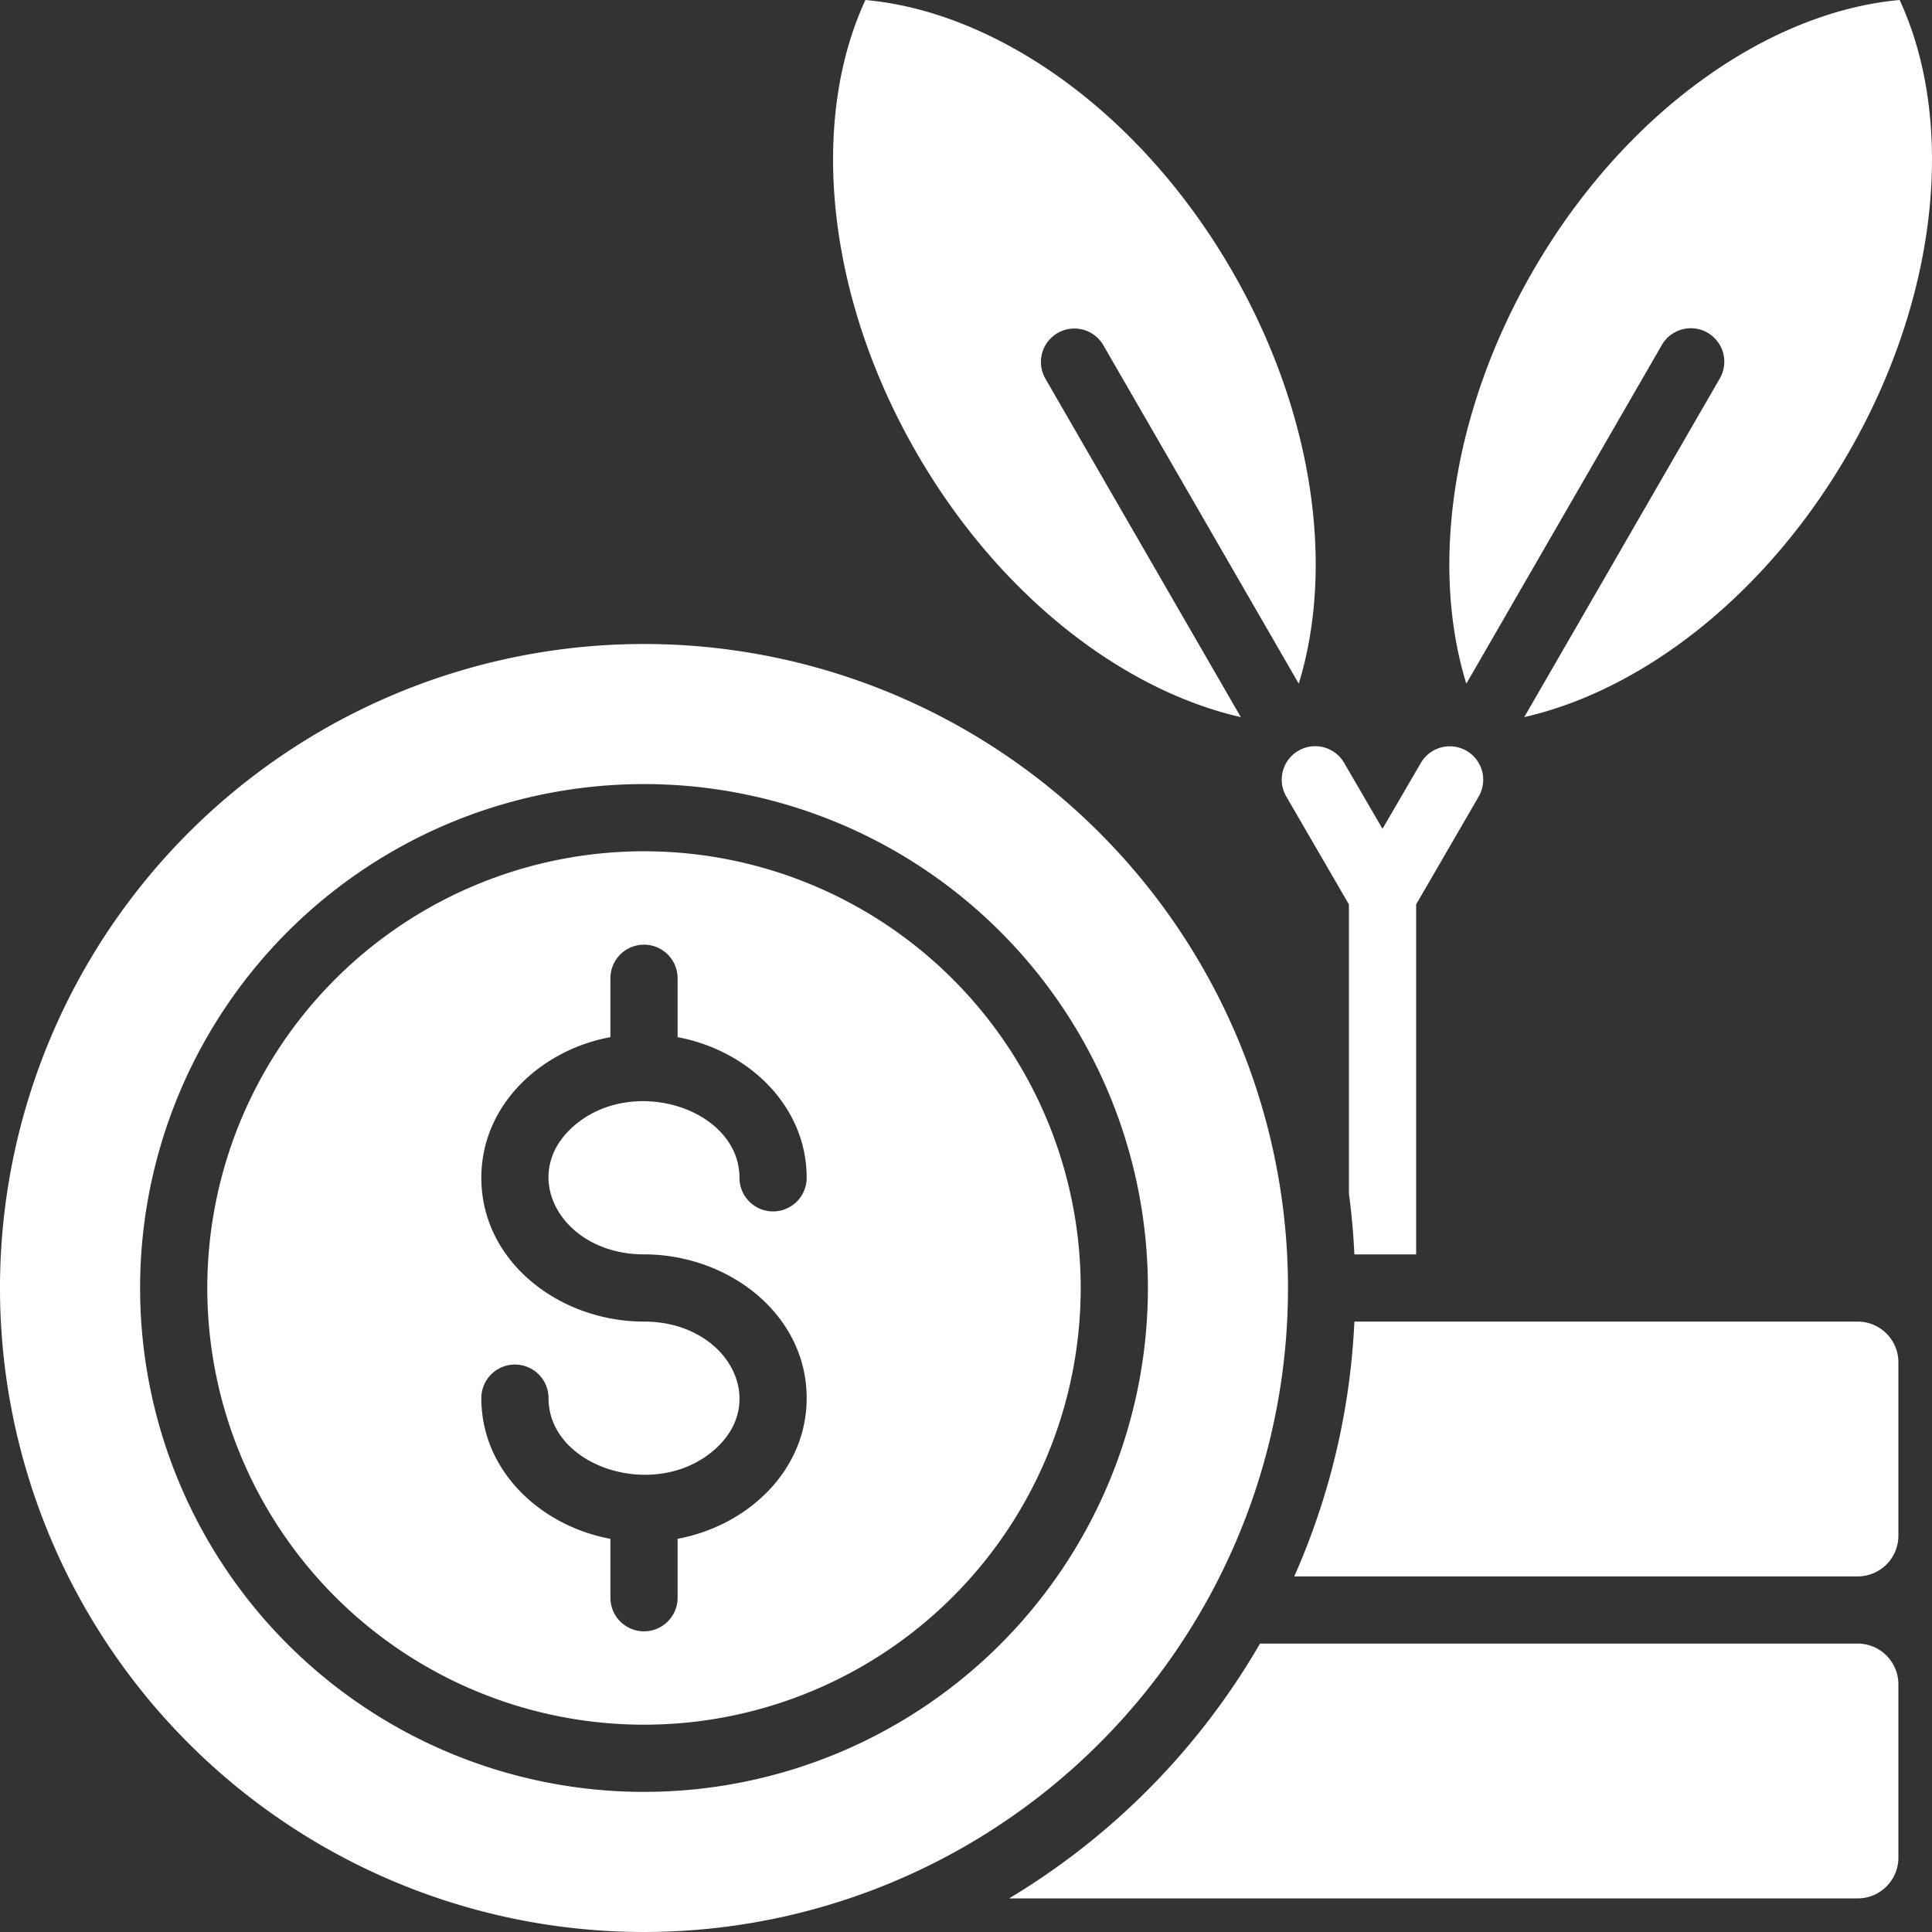 <svg xmlns="http://www.w3.org/2000/svg" width="423.493" height="423.491" viewBox="0 0 423.493 423.491">
  <rect x="0" y="0" width="423.493" height="423.491" fill="#333333" stroke="none"/>
  <g id="Group_5" data-name="Group 5" transform="translate(-10 -10)">
    <path id="financial-growth" d="M309.7,371.544H433.238a8.93,8.93,0,0,0,8.889-8.888V324.581a8.93,8.93,0,0,0-8.889-8.888H322.879A155.11,155.11,0,0,1,309.7,371.544Zm26.718-147.3v76.72H322.879q-.315-6.759-1.2-13.362V224.243l-13.736-23.666a7.333,7.333,0,1,1,12.716-7.307l8.385,14.4,8.384-14.4a7.333,7.333,0,1,1,12.717,7.307ZM215.7,26c-12.152,26.238-8.86,64.483,11.242,99.3,17.952,31.088,44.964,51.937,71.045,57.892L255.146,109a7.333,7.333,0,1,1,12.716-7.308l42.821,74.169c7.883-25.565,3.336-59.381-14.612-90.473C275.97,50.569,244.494,28.593,215.7,26ZM442.4,26c12.152,26.238,8.861,64.483-11.241,99.3-17.952,31.088-44.964,51.937-71.046,57.892L402.953,109a7.334,7.334,0,1,0-12.717-7.308l-42.821,74.17c-7.883-25.566-3.336-59.386,14.612-90.474C382.125,50.569,413.6,28.593,442.4,26ZM167.164,167.164A141.164,141.164,0,1,0,308.327,308.328,141.163,141.163,0,0,0,167.164,167.164Zm35.657,117.013a7.365,7.365,0,1,1-14.73,0c0-15.016-23.108-22.629-36.155-11.5-12.565,10.724-3,28.278,15.229,28.278,18.534,0,35.656,13.116,35.656,31.513,0,15.907-12.939,27.975-28.291,30.841v12.911a7.365,7.365,0,0,1-14.73,0V363.313c-15.352-2.861-28.292-14.93-28.292-30.841a7.365,7.365,0,1,1,14.73,0c0,15.015,23.108,22.628,36.156,11.494,12.565-10.724,3-28.277-15.229-28.277-18.535,0-35.657-13.117-35.657-31.513,0-15.907,12.939-27.976,28.292-30.841v-12.9a7.365,7.365,0,1,1,14.73,0v12.912c15.352,2.86,28.291,14.93,28.291,30.841Zm-35.656-86.306A110.454,110.454,0,1,1,56.711,308.326,110.454,110.454,0,0,1,167.164,197.871Zm67.687,42.766a95.725,95.725,0,1,1-135.375,0,95.725,95.725,0,0,1,135.375,0ZM433.238,386.274a8.93,8.93,0,0,1,8.889,8.889v38.075a8.93,8.93,0,0,1-8.889,8.889H247.194a156.676,156.676,0,0,0,55-55.852Z" transform="translate(-16 -16)" fill="#fff" fill-rule="evenodd"/>
  </g>
</svg>

